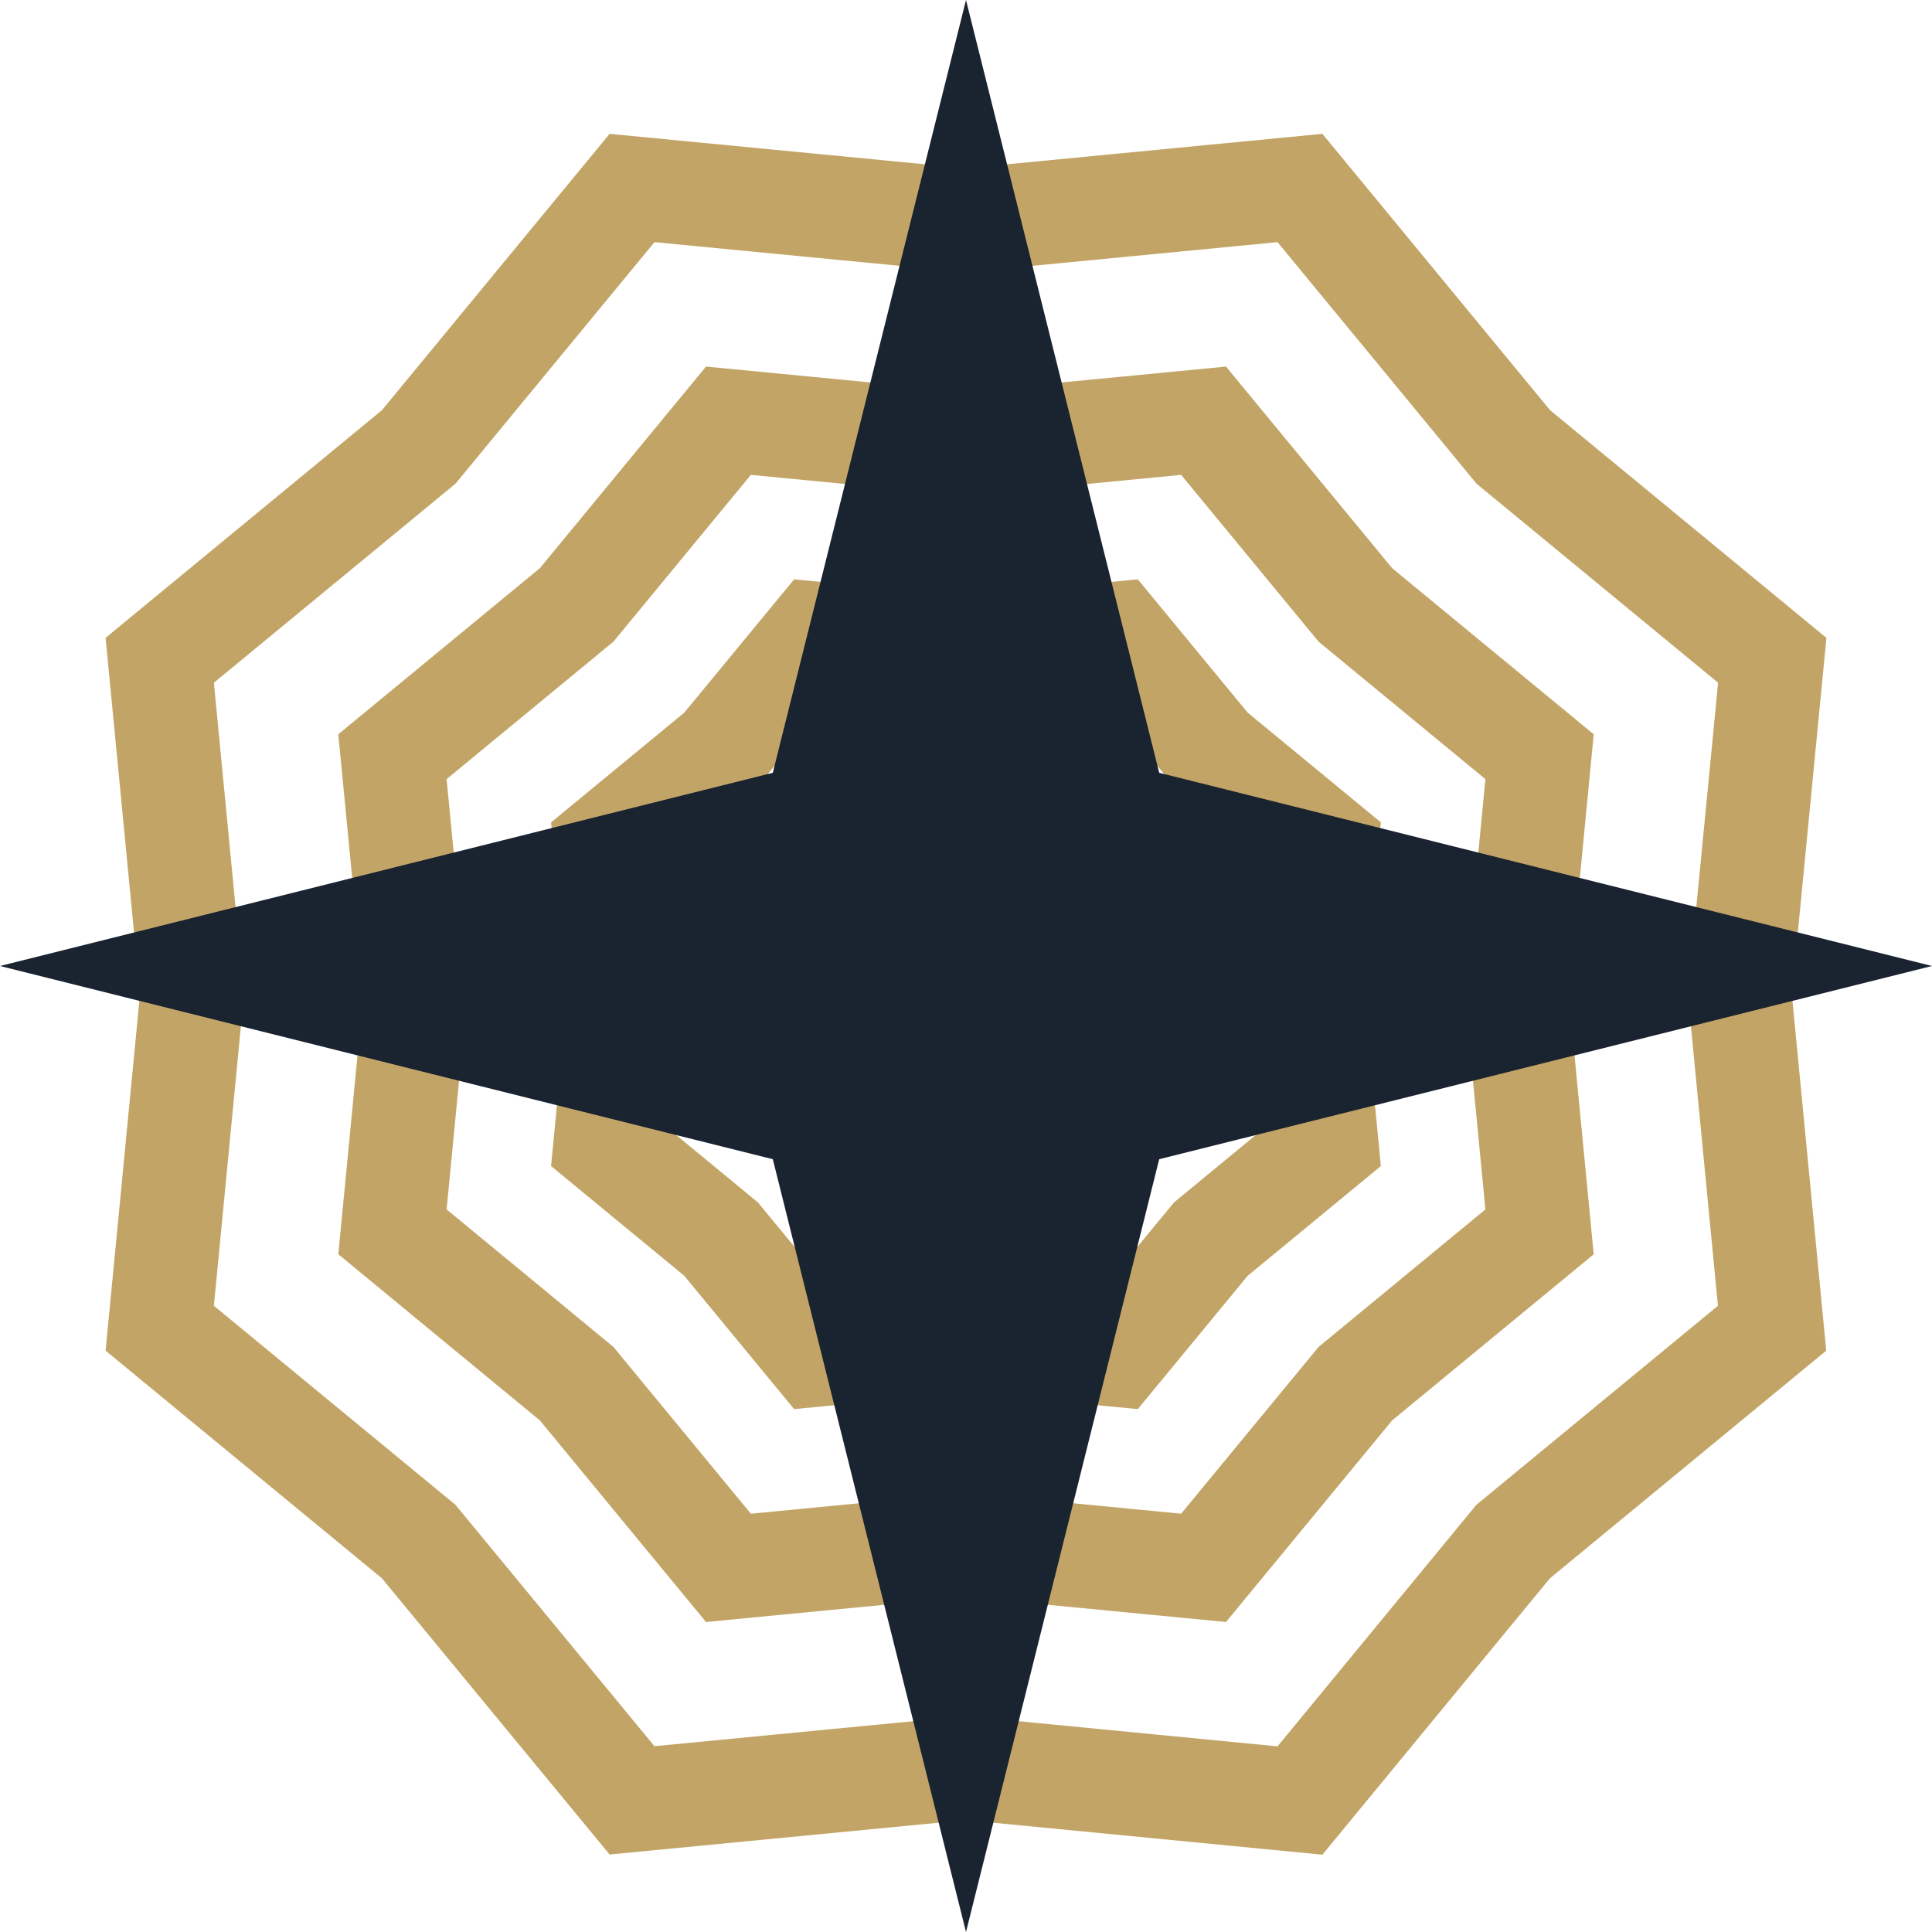 <svg xmlns="http://www.w3.org/2000/svg" width="56" height="56" viewBox="0 0 56 56">
  <defs>
    <style>
      .cls-1 {
        fill: none;
        stroke: #c2a566;
        stroke-width: 3px;
      }

      .cls-2 {
        fill: #1a2330;
      }
    </style>
  </defs>
  <g id="Premio-logo" transform="translate(-477.837 -306.837)">
    <path id="Polygon_1" data-name="Polygon 1" class="cls-1" d="M33.05,0l6.184,7.506L46.74,13.69,45.8,23.37l.935,9.68-7.506,6.184L33.05,46.74,23.37,45.8l-9.68.935L7.506,39.234,0,33.05l.935-9.68L0,13.69,7.506,7.506,13.69,0l9.68.935Z" transform="translate(482.467 312.286)"/>
    <path id="Polygon_2" data-name="Polygon 2" class="cls-1" d="M23.51,0l4.4,5.339,5.339,4.4-.665,6.886.665,6.886-5.339,4.4-4.4,5.339-6.886-.665-6.886.665-4.4-5.339L0,23.51l.665-6.886L0,9.738l5.339-4.4L9.738,0l6.886.665Z" transform="translate(489.213 319.032)"/>
    <path id="Polygon_3" data-name="Polygon 3" class="cls-1" d="M14.787,0l2.767,3.358,3.358,2.767-.418,4.331.418,4.331-3.358,2.767-2.767,3.358-4.331-.418-4.331.418L3.358,17.554,0,14.787l.418-4.331L0,6.125,3.358,3.358,6.125,0l4.331.418Z" transform="translate(495.38 325.199)"/>
    <path id="Polygon_4" data-name="Polygon 4" class="cls-2" d="M28,0l5.6,22.4L56,28,33.6,33.6,28,56,22.4,33.6,0,28l22.4-5.6Z" transform="translate(477.837 306.837)"/>
  </g>
</svg>
